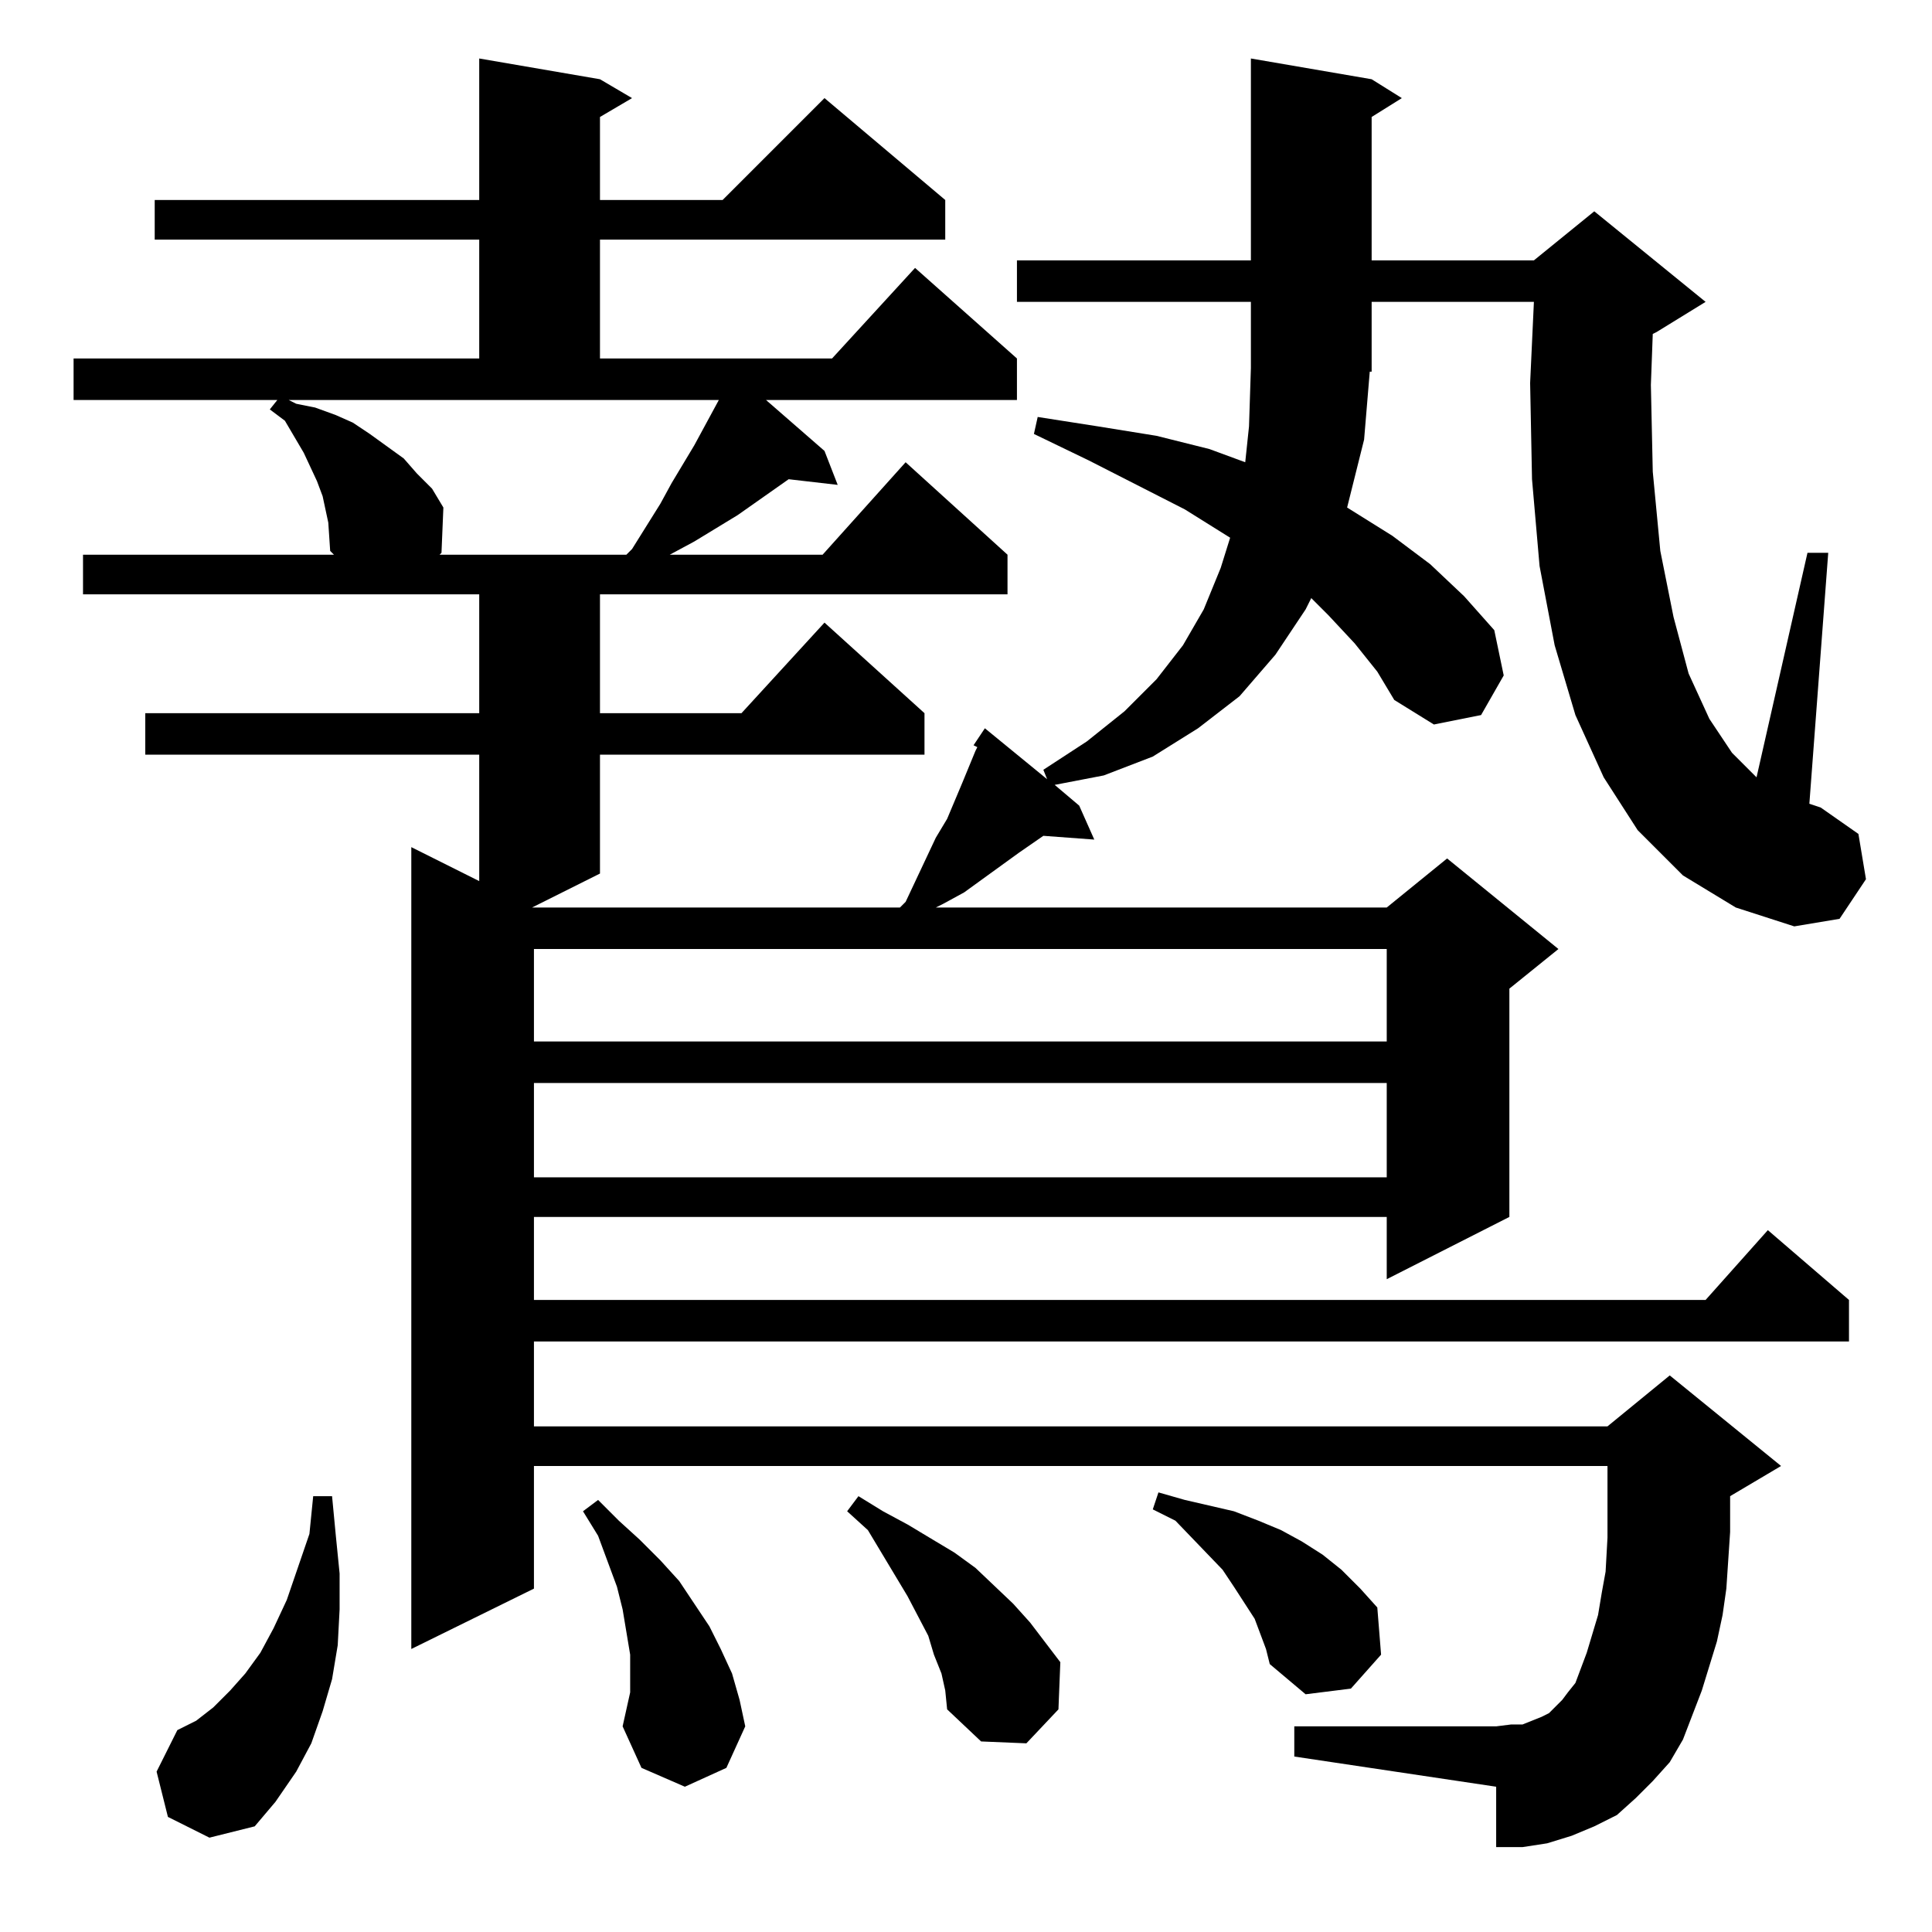 <?xml version="1.0" standalone="no"?>
<!DOCTYPE svg PUBLIC "-//W3C//DTD SVG 1.1//EN" "http://www.w3.org/Graphics/SVG/1.1/DTD/svg11.dtd" >
<svg xmlns="http://www.w3.org/2000/svg" xmlns:xlink="http://www.w3.org/1999/xlink" version="1.1" viewBox="0 -144 1024 1024">
  <g transform="matrix(1 0 0 -1 0 880)">
   <path fill="currentColor"
d="M89 61l-6 24l11 22l10 5l9 7l9 9l8 9l8 11l7 13l7 15l12 35l2 20h10l2 -21l2 -20v-19l-1 -19l-3 -18l-5 -17l-6 -17l-8 -15l-11 -16l-11 -13l-24 -6zM330 109l4 18v10v10l-2 12l-2 12l-3 12l-10 27l-8 13l8 6l11 -11l11 -10l11 -11l10 -11l8 -12l8 -12l6 -12l6 -13l4 -14
l3 -14l-10 -22l-22 -10l-23 10zM499 137l-4 10l-3 10l-11 21l-21 35l-11 10l6 8l13 -8l13 -7l25 -15l11 -8l20 -19l9 -10l16 -21l-1 -25l-17 -18l-24 1l-18 17l-1 10zM668 158l-3 8l-11 17l-6 9l-25 26l-12 6l3 9l14 -4l13 -3l13 -3l13 -5l12 -5l11 -6l11 -7l10 -8l10 -10
l9 -10l2 -25l-16 -18l-24 -3l-19 16l-2 8zM283 450v-50h452v50h-452zM283 521v-49h452v49h-452zM516 629l6 9l33 -27l-2 5l23 15l20 16l17 17l14 18l11 19l9 22l5 16l-24 15l-51 26l-29 14l2 9l32 -5l31 -5l28 -7l19 -7l2 19l1 31v35h-124v22h124v107l64 -11l16 -10l-16 -10
v-76h86l32 26l59 -48l-26 -16l-2 -1l-1 -27l1 -46l4 -42l7 -35l8 -30l11 -24l12 -18l13 -13l27 119h11l-10 -133l6 -2l20 -14l4 -24l-14 -21l-24 -4l-31 10l-28 17l-24 24l-18 28l-15 33l-11 37l-8 42l-4 46l-1 51l2 43h-86v-37h-1l-3 -36l-8 -32l-1 -4l24 -15l20 -15
l18 -17l16 -18l5 -24l-12 -21l-25 -5l-21 13l-9 15l-12 15l-14 15l-9 9l-3 -6l-16 -24l-19 -22l-22 -17l-24 -15l-26 -10l-26 -5l13 -11l8 -18l-27 2l-13 -9l-29 -21l-11 -6l-4 -2h239l32 26l59 -48l-26 -21v-121l-65 -33v33h-452v-44h621l33 37l43 -37v-22h-697v-45h569
l33 27l59 -48l-27 -16v-19l-1 -15l-1 -15l-2 -14l-3 -14l-8 -26l-5 -13l-5 -13l-7 -12l-9 -10l-9 -9l-10 -9l-12 -6l-12 -5l-13 -4l-13 -2h-14v32l-107 16v16h107l8 1h6l5 2l5 2l4 2l3 3l4 4l3 4l4 5l6 16l3 10l3 10l2 12l2 11l1 18v38h-569v-65l-65 -32v425l36 -18v67h-177
v22h177v63h-210v21h133l-2 2l-1 15l-3 14l-3 8l-7 15l-10 17l-8 6l4 5h-108v22h215v63h-172v21h172v75l64 -11l17 -10l-17 -10v-44h65l54 54l64 -54v-21h-183v-63h123l44 48l54 -48v-22h-133l31 -27l7 -18l-26 3l-27 -19l-23 -14l-13 -7h81l44 49l54 -49v-21h-216v-63h75
l44 48l53 -48v-22h-172v-63l-36 -18h1h194l3 3l16 34l6 10l8 19l7 17l1 2zM157 810l10 -2l11 -4l9 -4l9 -6l18 -13l7 -8l8 -8l6 -10l-1 -24l-1 -1h99l3 3l15 24l6 11l12 20l13 24h-228z" />
  </g>

</svg>
